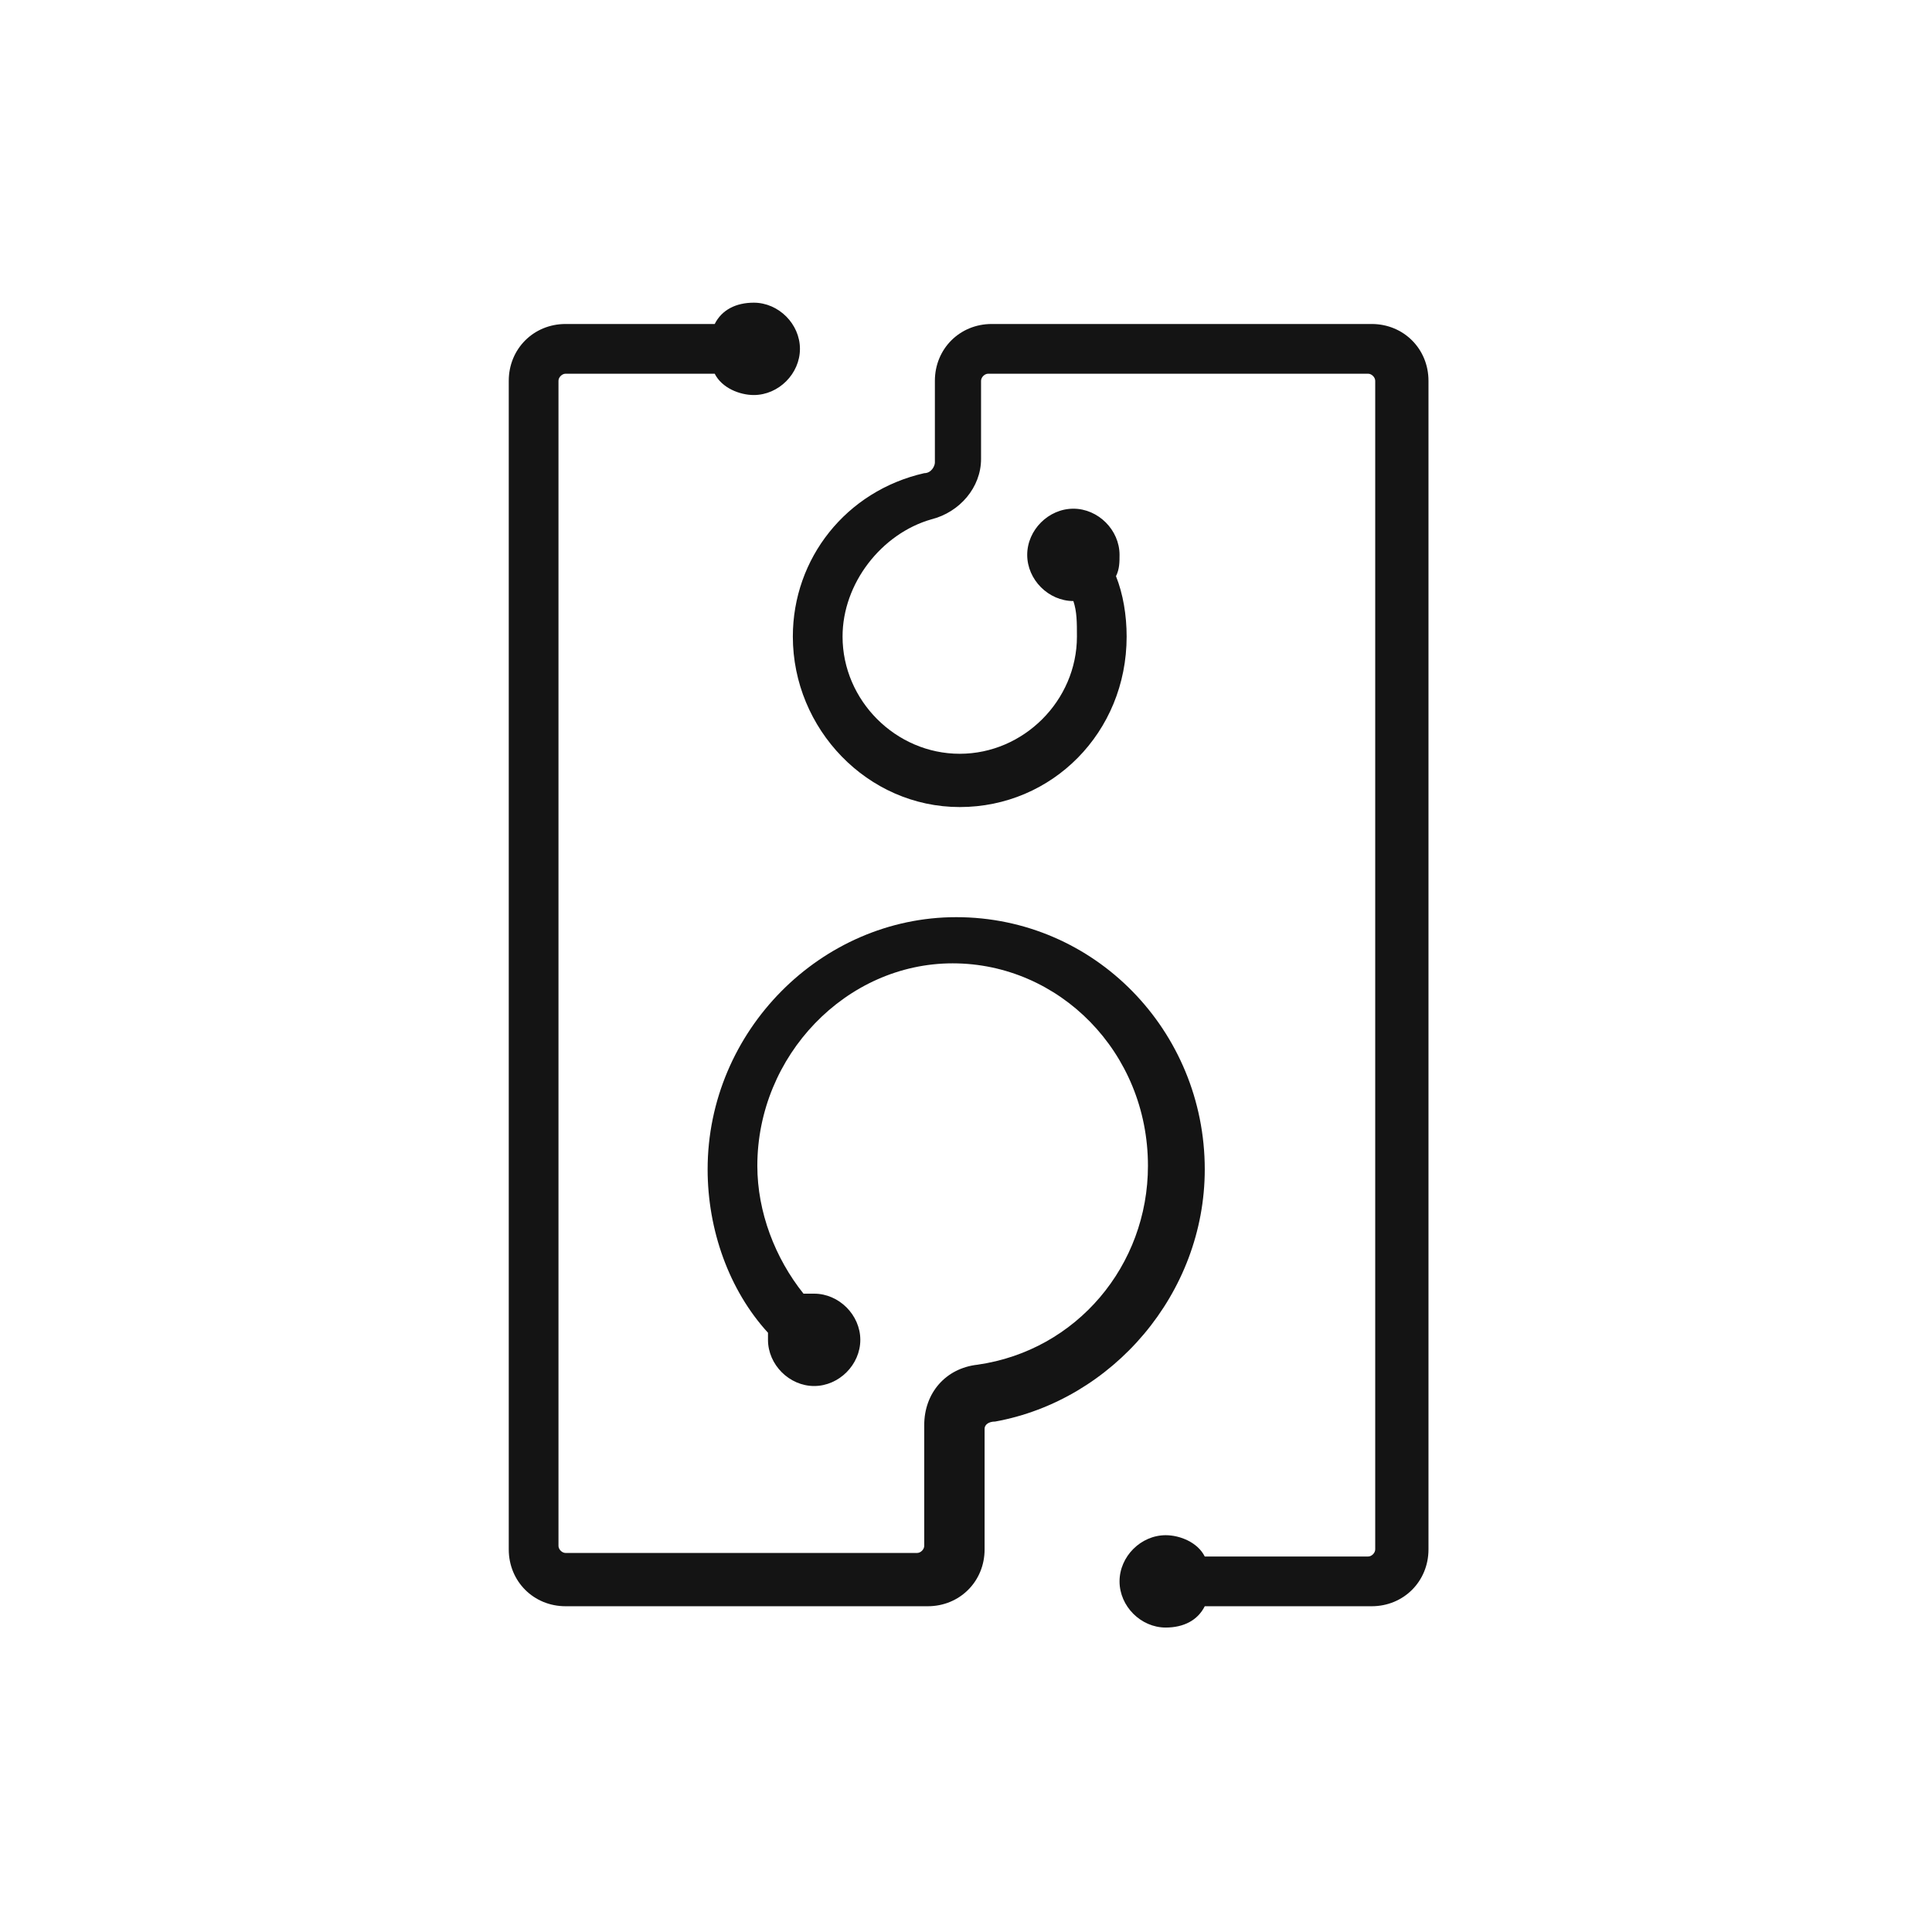 <svg width="300" height="300" viewBox="0 0 300 300" fill="none" xmlns="http://www.w3.org/2000/svg">
<path d="M148.477 142.417C169.982 142.417 187.075 160.066 187.075 181.576C187.075 200.88 172.739 217.426 154.542 220.736C153.44 220.736 152.888 221.287 152.888 221.839V240.591C152.888 245.555 149.028 249.416 144.066 249.416H87.823C82.86 249.416 79 245.555 79 240.591V59.134C79 54.17 82.86 50.309 87.823 50.309H110.981C112.084 48.103 114.29 47 117.047 47C120.907 47 124.215 50.309 124.215 54.17C124.215 58.031 120.907 61.34 117.047 61.34C114.841 61.34 112.084 60.237 110.981 58.031H87.823C87.271 58.031 86.72 58.582 86.72 59.134V240.039C86.72 240.591 87.271 241.143 87.823 241.143H142.411C142.963 241.143 143.514 240.591 143.514 240.039V221.287C143.514 216.323 146.823 212.462 151.785 211.911C167.225 209.705 178.253 196.468 178.253 181.025C178.253 163.375 164.468 149.587 147.926 149.587C131.383 149.587 117.598 163.927 117.598 181.025C117.598 188.195 120.355 195.365 124.767 200.88H126.421C130.281 200.88 133.589 204.189 133.589 208.05C133.589 211.911 130.281 215.22 126.421 215.22C122.561 215.22 119.253 211.911 119.253 208.05V206.947C113.187 200.329 109.879 190.952 109.879 181.576C109.879 160.066 127.524 142.417 148.477 142.417Z" fill="#141414"/>
<path d="M153.991 50.309H212.991C217.954 50.309 221.814 54.17 221.814 59.134V240.591C221.814 245.555 217.954 249.416 212.991 249.416H187.075C185.972 251.622 183.767 252.725 181.01 252.725C177.15 252.725 173.842 249.416 173.842 245.555C173.842 241.694 177.15 238.385 181.01 238.385C183.215 238.385 185.972 239.488 187.075 241.694H212.44C212.991 241.694 213.543 241.143 213.543 240.591V59.134C213.543 58.582 212.991 58.031 212.44 58.031H153.44C152.888 58.031 152.337 58.582 152.337 59.134V71.268C152.337 75.68 149.028 79.541 144.617 80.644C136.897 82.85 130.832 90.572 130.832 98.845C130.832 108.773 139.103 117.046 149.028 117.046C158.954 117.046 167.225 108.773 167.225 98.845C167.225 96.639 167.225 94.984 166.673 93.33C162.813 93.33 159.505 90.02 159.505 86.159C159.505 82.299 162.813 78.99 166.673 78.99C170.533 78.99 173.842 82.299 173.842 86.159C173.842 87.263 173.842 88.366 173.29 89.469C174.393 92.227 174.944 95.536 174.944 98.845C174.944 113.737 163.365 125.319 149.028 125.319C134.692 125.319 123.112 113.185 123.112 98.845C123.112 86.711 131.383 76.232 143.514 73.474C144.617 73.474 145.168 72.371 145.168 71.819V59.134C145.168 54.17 149.028 50.309 153.991 50.309Z" fill="#141414"/>
</svg>
